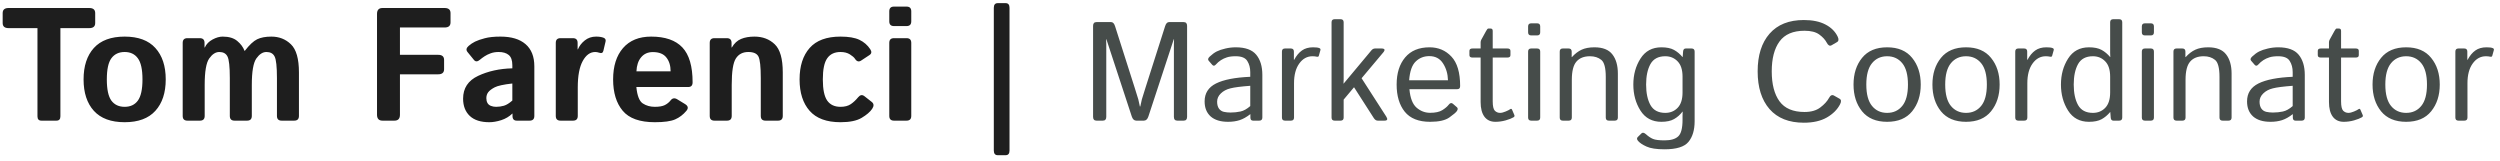 <svg width="373" height="24" viewBox="0 0 373 24" fill="none" xmlns="http://www.w3.org/2000/svg">
<path d="M1.277 4.195C0.691 4.195 0.398 3.941 0.398 3.434V1.957C0.398 1.449 0.691 1.195 1.277 1.195H13.324C13.91 1.195 14.203 1.449 14.203 1.957V3.434C14.203 3.941 13.91 4.195 13.324 4.195H9.012V17.355C9.012 17.785 8.816 18 8.426 18H6.176C5.785 18 5.59 17.785 5.59 17.355V4.195H1.277ZM12.469 11.848C12.469 9.855 12.98 8.293 14.004 7.16C15.035 6.027 16.566 5.461 18.598 5.461C20.629 5.461 22.156 6.027 23.18 7.16C24.211 8.293 24.727 9.855 24.727 11.848C24.727 13.84 24.211 15.402 23.18 16.535C22.156 17.668 20.629 18.234 18.598 18.234C16.566 18.234 15.035 17.668 14.004 16.535C12.98 15.402 12.469 13.84 12.469 11.848ZM15.938 11.848C15.938 13.332 16.164 14.387 16.617 15.012C17.078 15.629 17.738 15.938 18.598 15.938C19.457 15.938 20.113 15.629 20.566 15.012C21.027 14.387 21.258 13.332 21.258 11.848C21.258 10.363 21.027 9.312 20.566 8.695C20.113 8.07 19.457 7.758 18.598 7.758C17.738 7.758 17.078 8.07 16.617 8.695C16.164 9.312 15.938 10.363 15.938 11.848ZM27.961 18C27.492 18 27.258 17.766 27.258 17.297V6.398C27.258 5.93 27.492 5.695 27.961 5.695H29.812C30.281 5.695 30.516 5.93 30.516 6.398V7.078H30.562C30.789 6.578 31.172 6.184 31.711 5.895C32.25 5.605 32.754 5.461 33.223 5.461C34.16 5.461 34.887 5.68 35.402 6.117C35.926 6.555 36.285 7.043 36.48 7.582H36.527C37.207 6.699 37.82 6.125 38.367 5.859C38.922 5.594 39.629 5.461 40.488 5.461C41.645 5.461 42.617 5.844 43.406 6.609C44.203 7.375 44.602 8.773 44.602 10.805V17.297C44.602 17.766 44.367 18 43.898 18H42.023C41.555 18 41.32 17.766 41.32 17.297V11.648C41.32 9.945 41.203 8.871 40.969 8.426C40.742 7.98 40.336 7.758 39.75 7.758C39.203 7.758 38.703 8.078 38.25 8.719C37.797 9.359 37.57 10.68 37.57 12.68V17.297C37.57 17.766 37.336 18 36.867 18H34.992C34.523 18 34.289 17.766 34.289 17.297V11.648C34.289 9.945 34.172 8.871 33.938 8.426C33.711 7.98 33.305 7.758 32.719 7.758C32.172 7.758 31.672 8.078 31.219 8.719C30.766 9.352 30.539 10.672 30.539 12.68V17.297C30.539 17.766 30.305 18 29.836 18H27.961ZM57.07 18C56.523 18 56.25 17.707 56.25 17.121V2.074C56.25 1.488 56.523 1.195 57.07 1.195H66.34C66.926 1.195 67.219 1.449 67.219 1.957V3.34C67.219 3.848 66.926 4.102 66.34 4.102H59.672V8.18H65.379C65.965 8.18 66.258 8.434 66.258 8.941V10.324C66.258 10.832 65.965 11.086 65.379 11.086H59.672V17.121C59.672 17.707 59.398 18 58.852 18H57.07ZM69.094 14.719C69.094 13.156 69.84 12.023 71.332 11.32C72.824 10.617 74.527 10.242 76.441 10.195V9.727C76.441 9.008 76.262 8.5 75.902 8.203C75.543 7.906 75.043 7.758 74.402 7.758C73.949 7.758 73.547 7.824 73.195 7.957C72.852 8.082 72.551 8.23 72.293 8.402C72.043 8.566 71.816 8.734 71.613 8.906C71.254 9.219 70.957 9.234 70.723 8.953L69.75 7.758C69.508 7.461 69.566 7.156 69.926 6.844C70.199 6.602 70.516 6.391 70.875 6.211C71.242 6.031 71.727 5.863 72.328 5.707C72.93 5.543 73.711 5.461 74.672 5.461C76.297 5.461 77.543 5.836 78.41 6.586C79.285 7.336 79.723 8.441 79.723 9.902V17.297C79.723 17.766 79.488 18 79.019 18H77.098C76.676 18 76.465 17.766 76.465 17.297V16.945H76.441C75.981 17.391 75.426 17.719 74.777 17.93C74.137 18.133 73.547 18.234 73.008 18.234C71.727 18.234 70.754 17.922 70.09 17.297C69.426 16.664 69.094 15.805 69.094 14.719ZM72.562 14.648C72.562 14.922 72.617 15.16 72.727 15.363C72.836 15.559 73.008 15.703 73.242 15.797C73.477 15.891 73.738 15.938 74.027 15.938C74.426 15.938 74.812 15.883 75.188 15.773C75.562 15.664 75.981 15.406 76.441 15V12.457C75.129 12.605 74.25 12.797 73.805 13.031C73.359 13.266 73.039 13.508 72.844 13.758C72.656 14.008 72.562 14.305 72.562 14.648ZM83.625 18C83.156 18 82.922 17.766 82.922 17.297V6.398C82.922 5.93 83.156 5.695 83.625 5.695H85.477C85.945 5.695 86.18 5.93 86.18 6.398V7.359H86.227C86.43 6.859 86.769 6.418 87.246 6.035C87.723 5.652 88.285 5.461 88.934 5.461C89.379 5.461 89.746 5.516 90.035 5.625C90.309 5.727 90.414 5.914 90.352 6.188L90.023 7.582C89.953 7.895 89.742 7.988 89.391 7.863C89.188 7.793 88.992 7.758 88.805 7.758C88.055 7.758 87.434 8.207 86.941 9.105C86.449 10.004 86.203 11.312 86.203 13.031V17.297C86.203 17.766 85.969 18 85.5 18H83.625ZM91.477 11.848C91.477 9.871 91.969 8.312 92.953 7.172C93.945 6.031 95.344 5.461 97.148 5.461C99.242 5.461 100.797 6 101.812 7.078C102.828 8.156 103.336 9.891 103.336 12.281C103.336 12.75 103.117 12.984 102.68 12.984H94.945C95.07 14.281 95.391 15.098 95.906 15.434C96.422 15.77 97.019 15.938 97.699 15.938C98.348 15.938 98.844 15.852 99.188 15.68C99.531 15.508 99.82 15.273 100.055 14.977C100.32 14.633 100.648 14.578 101.039 14.812L102.211 15.527C102.672 15.809 102.738 16.145 102.41 16.535C101.934 17.105 101.375 17.531 100.734 17.812C100.094 18.094 99.082 18.234 97.699 18.234C95.457 18.234 93.859 17.664 92.906 16.523C91.953 15.383 91.477 13.824 91.477 11.848ZM94.957 10.641H100.055C100.055 9.797 99.844 9.109 99.422 8.578C99 8.039 98.328 7.77 97.406 7.77C96.672 7.77 96.09 8.027 95.66 8.543C95.231 9.051 94.996 9.75 94.957 10.641ZM106.594 18C106.125 18 105.891 17.766 105.891 17.297V6.398C105.891 5.93 106.125 5.695 106.594 5.695H108.445C108.914 5.695 109.148 5.93 109.148 6.398V7.078H109.195C109.555 6.461 110.012 6.039 110.566 5.812C111.121 5.578 111.789 5.461 112.57 5.461C113.789 5.461 114.797 5.844 115.594 6.609C116.391 7.375 116.789 8.773 116.789 10.805V17.297C116.789 17.766 116.555 18 116.086 18H114.211C113.742 18 113.508 17.766 113.508 17.297V11.648C113.508 9.945 113.391 8.871 113.156 8.426C112.922 7.98 112.418 7.758 111.645 7.758C110.824 7.758 110.207 8.078 109.793 8.719C109.379 9.352 109.172 10.672 109.172 12.68V17.297C109.172 17.766 108.938 18 108.469 18H106.594ZM119.297 11.848C119.297 9.855 119.797 8.293 120.797 7.16C121.797 6.027 123.332 5.461 125.402 5.461C126.613 5.461 127.555 5.621 128.227 5.941C128.898 6.262 129.438 6.73 129.844 7.348C130.086 7.715 130.047 8.004 129.727 8.215L128.484 9.035C128.133 9.27 127.824 9.18 127.559 8.766C127.426 8.562 127.172 8.344 126.797 8.109C126.422 7.875 125.957 7.758 125.402 7.758C124.52 7.758 123.859 8.07 123.422 8.695C122.984 9.312 122.766 10.363 122.766 11.848C122.766 13.332 122.984 14.387 123.422 15.012C123.859 15.629 124.52 15.938 125.402 15.938C126.035 15.938 126.547 15.805 126.938 15.539C127.328 15.273 127.695 14.93 128.039 14.508C128.336 14.148 128.648 14.098 128.977 14.355L130.066 15.211C130.395 15.469 130.414 15.812 130.125 16.242C129.82 16.695 129.301 17.141 128.566 17.578C127.84 18.016 126.785 18.234 125.402 18.234C123.332 18.234 121.797 17.668 120.797 16.535C119.797 15.402 119.297 13.84 119.297 11.848ZM133.383 18C132.914 18 132.68 17.766 132.68 17.297V6.398C132.68 5.93 132.914 5.695 133.383 5.695H135.258C135.727 5.695 135.961 5.93 135.961 6.398V17.297C135.961 17.766 135.727 18 135.258 18H133.383ZM133.383 3.891C132.914 3.891 132.68 3.656 132.68 3.188V1.688C132.68 1.219 132.914 0.984 133.383 0.984H135.258C135.727 0.984 135.961 1.219 135.961 1.688V3.188C135.961 3.656 135.727 3.891 135.258 3.891H133.383ZM148.863 23.156C148.473 23.156 148.277 22.922 148.277 22.453V1.172C148.277 0.703 148.473 0.469 148.863 0.469H150.035C150.426 0.469 150.621 0.703 150.621 1.172V22.453C150.621 22.922 150.426 23.156 150.035 23.156H148.863Z" fill="#1E1E1E"/>
<path d="M163.6 18C163.258 18 163.087 17.812 163.087 17.436V3.86C163.087 3.484 163.258 3.296 163.6 3.296H165.784C166.043 3.296 166.238 3.501 166.368 3.911L169.301 13.109C169.602 14.052 169.779 14.623 169.834 14.821C169.889 15.013 169.967 15.368 170.07 15.888H170.131C170.234 15.368 170.312 15.013 170.367 14.821C170.422 14.623 170.6 14.052 170.9 13.109L173.833 3.911C173.963 3.501 174.158 3.296 174.417 3.296H176.602C176.943 3.296 177.114 3.484 177.114 3.86V17.436C177.114 17.812 176.943 18 176.602 18H175.658C175.316 18 175.146 17.812 175.146 17.436V6.68C175.146 6.406 175.152 6.133 175.166 5.859H175.125L171.341 17.375C171.205 17.791 170.979 18 170.665 18H169.537C169.222 18 168.997 17.791 168.86 17.375L165.076 5.859H165.035C165.049 6.133 165.056 6.406 165.056 6.68V17.436C165.056 17.812 164.885 18 164.543 18H163.6ZM179.729 15.129C179.729 13.912 180.296 13.02 181.431 12.453C182.573 11.885 184.275 11.554 186.538 11.458V10.761C186.538 10.118 186.391 9.564 186.097 9.1C185.81 8.628 185.235 8.392 184.374 8.392C183.827 8.392 183.39 8.447 183.062 8.556C182.733 8.659 182.433 8.799 182.159 8.977C181.893 9.147 181.636 9.37 181.39 9.643C181.206 9.848 181.031 9.858 180.867 9.674L180.334 9.059C180.184 8.888 180.235 8.683 180.488 8.443C180.85 8.102 181.202 7.845 181.544 7.674C181.886 7.503 182.31 7.36 182.815 7.244C183.328 7.121 183.848 7.059 184.374 7.059C185.803 7.059 186.821 7.428 187.43 8.166C188.038 8.898 188.342 9.903 188.342 11.181V17.539C188.342 17.846 188.188 18 187.881 18H186.958C186.691 18 186.558 17.846 186.558 17.539V17.036H186.538C185.998 17.46 185.468 17.757 184.948 17.928C184.436 18.092 183.861 18.174 183.226 18.174C182.104 18.174 181.24 17.908 180.631 17.375C180.03 16.834 179.729 16.086 179.729 15.129ZM181.595 15.17C181.595 15.594 181.684 15.935 181.862 16.195C182.04 16.448 182.286 16.612 182.6 16.688C182.915 16.756 183.243 16.79 183.584 16.79C184.111 16.79 184.61 16.739 185.082 16.636C185.553 16.534 186.039 16.264 186.538 15.826V12.801C185.157 12.904 184.172 13.03 183.584 13.181C182.997 13.324 182.518 13.577 182.149 13.94C181.78 14.295 181.595 14.705 181.595 15.17ZM191.726 18C191.418 18 191.265 17.846 191.265 17.539V7.695C191.265 7.387 191.418 7.233 191.726 7.233H192.587C192.895 7.233 193.049 7.387 193.049 7.695V8.925H193.09C193.418 8.31 193.804 7.845 194.249 7.531C194.693 7.216 195.247 7.059 195.91 7.059C196.347 7.059 196.655 7.097 196.833 7.172C196.99 7.233 197.048 7.336 197.007 7.479L196.771 8.32C196.737 8.443 196.648 8.491 196.504 8.464C196.265 8.416 196.04 8.392 195.828 8.392C195.028 8.392 194.368 8.754 193.849 9.479C193.329 10.197 193.069 11.178 193.069 12.422V17.539C193.069 17.846 192.916 18 192.608 18H191.726ZM199.129 18C198.822 18 198.668 17.846 198.668 17.539V3.327C198.668 3.019 198.822 2.865 199.129 2.865H200.011C200.319 2.865 200.473 3.019 200.473 3.327V11.858C200.473 12.063 200.466 12.268 200.452 12.473H200.473L204.625 7.5C204.776 7.322 204.957 7.233 205.169 7.233H206.102C206.622 7.233 206.71 7.435 206.369 7.838L203.149 11.673L206.83 17.395C207.09 17.798 207.001 18 206.563 18H205.559C205.333 18 205.138 17.873 204.974 17.621L202.021 13.017L200.473 14.862V17.539C200.473 17.846 200.319 18 200.011 18H199.129ZM208.378 12.617C208.378 10.921 208.802 9.571 209.65 8.566C210.498 7.562 211.711 7.059 213.29 7.059C214.603 7.059 215.689 7.521 216.551 8.443C217.419 9.359 217.853 10.826 217.853 12.842C217.853 13.15 217.713 13.304 217.433 13.304H210.286C210.402 14.623 210.757 15.543 211.352 16.062C211.947 16.575 212.62 16.831 213.372 16.831C214.165 16.831 214.773 16.698 215.197 16.431C215.621 16.165 215.932 15.901 216.13 15.642C216.349 15.354 216.561 15.3 216.766 15.477L217.371 16C217.528 16.137 217.528 16.325 217.371 16.564C217.241 16.763 216.869 17.081 216.253 17.518C215.645 17.956 214.685 18.174 213.372 18.174C211.663 18.174 210.402 17.672 209.588 16.667C208.782 15.662 208.378 14.312 208.378 12.617ZM210.245 11.971H216.038C216.011 11.014 215.765 10.176 215.3 9.459C214.835 8.734 214.151 8.372 213.249 8.372C212.456 8.372 211.783 8.638 211.229 9.171C210.675 9.698 210.347 10.631 210.245 11.971ZM219.699 8.587C219.391 8.587 219.237 8.467 219.237 8.228V7.592C219.237 7.353 219.391 7.233 219.699 7.233H220.909V6.311C220.909 6.174 220.943 6.044 221.011 5.921L221.729 4.619C221.859 4.379 221.965 4.26 222.047 4.26H222.406C222.611 4.26 222.713 4.379 222.713 4.619V7.233H224.897C225.205 7.233 225.359 7.353 225.359 7.592V8.228C225.359 8.467 225.205 8.587 224.897 8.587H222.713V15.119C222.713 15.836 222.819 16.305 223.031 16.523C223.25 16.735 223.51 16.841 223.811 16.841C224.043 16.841 224.32 16.773 224.641 16.636C224.969 16.5 225.195 16.383 225.318 16.288C225.441 16.192 225.537 16.223 225.605 16.38L225.943 17.169C225.998 17.306 225.957 17.416 225.82 17.498C225.554 17.655 225.164 17.809 224.651 17.959C224.139 18.102 223.626 18.174 223.113 18.174C222.402 18.174 221.855 17.918 221.473 17.405C221.097 16.893 220.909 16.168 220.909 15.231V8.587H219.699ZM228.456 18C228.148 18 227.994 17.846 227.994 17.539V7.695C227.994 7.387 228.148 7.233 228.456 7.233H229.337C229.645 7.233 229.799 7.387 229.799 7.695V17.539C229.799 17.846 229.645 18 229.337 18H228.456ZM228.456 5.285C228.148 5.285 227.994 5.131 227.994 4.824V3.942C227.994 3.634 228.148 3.48 228.456 3.48H229.337C229.645 3.48 229.799 3.634 229.799 3.942V4.824C229.799 5.131 229.645 5.285 229.337 5.285H228.456ZM233.172 18C232.865 18 232.711 17.846 232.711 17.539V7.695C232.711 7.387 232.865 7.233 233.172 7.233H234.034C234.341 7.233 234.495 7.387 234.495 7.695V8.515H234.536C234.98 8.023 235.459 7.657 235.972 7.418C236.484 7.179 237.124 7.059 237.889 7.059C239.133 7.059 240.025 7.411 240.565 8.115C241.112 8.812 241.386 9.77 241.386 10.986V17.539C241.386 17.846 241.232 18 240.924 18H240.042C239.735 18 239.581 17.846 239.581 17.539V11.479C239.581 10.139 239.359 9.291 238.915 8.936C238.47 8.573 237.906 8.392 237.223 8.392C236.334 8.392 235.661 8.659 235.203 9.192C234.745 9.718 234.516 10.624 234.516 11.909V17.539C234.516 17.846 234.362 18 234.054 18H233.172ZM243.693 12.617C243.693 11.147 244.048 9.855 244.759 8.741C245.47 7.62 246.509 7.059 247.876 7.059C248.663 7.059 249.292 7.189 249.763 7.449C250.235 7.708 250.659 8.064 251.035 8.515H251.055L251.117 7.695C251.137 7.387 251.271 7.233 251.517 7.233H252.378C252.686 7.233 252.839 7.387 252.839 7.695V18.082C252.839 19.395 252.535 20.42 251.927 21.158C251.325 21.903 250.132 22.276 248.348 22.276C247.152 22.276 246.256 22.139 245.662 21.866C245.067 21.599 244.643 21.315 244.39 21.015C244.206 20.789 244.195 20.598 244.359 20.44L244.923 19.887C245.081 19.736 245.299 19.784 245.58 20.03C245.942 20.358 246.291 20.591 246.625 20.727C246.96 20.871 247.538 20.943 248.358 20.943C249.288 20.943 249.965 20.745 250.389 20.348C250.819 19.952 251.035 19.131 251.035 17.887V17.272C251.035 17.06 251.042 16.852 251.055 16.646H251.035C250.679 17.118 250.259 17.491 249.773 17.764C249.295 18.038 248.663 18.174 247.876 18.174C246.509 18.174 245.47 17.617 244.759 16.503C244.048 15.382 243.693 14.086 243.693 12.617ZM245.6 12.617C245.6 13.874 245.815 14.893 246.246 15.672C246.684 16.452 247.422 16.841 248.461 16.841C249.199 16.841 249.811 16.592 250.296 16.093C250.789 15.587 251.035 14.821 251.035 13.796V11.438C251.035 10.412 250.789 9.65 250.296 9.151C249.811 8.645 249.199 8.392 248.461 8.392C247.422 8.392 246.684 8.782 246.246 9.561C245.815 10.34 245.6 11.359 245.6 12.617ZM262.242 10.648C262.242 8.255 262.833 6.382 264.016 5.029C265.206 3.668 266.911 2.988 269.133 2.988C270.432 2.988 271.505 3.21 272.353 3.655C273.2 4.092 273.809 4.694 274.178 5.459C274.369 5.856 274.338 6.129 274.085 6.28L273.275 6.751C273.002 6.909 272.759 6.779 272.547 6.362C272.322 5.931 271.953 5.528 271.44 5.152C270.927 4.776 270.192 4.588 269.235 4.588C267.526 4.588 266.282 5.121 265.503 6.188C264.73 7.247 264.344 8.734 264.344 10.648C264.344 12.562 264.73 14.052 265.503 15.119C266.282 16.178 267.526 16.708 269.235 16.708C270.22 16.708 271.006 16.482 271.594 16.031C272.188 15.58 272.619 15.108 272.886 14.616C273.098 14.22 273.344 14.1 273.624 14.257L274.475 14.739C274.721 14.883 274.742 15.156 274.537 15.56C274.133 16.346 273.477 17.002 272.568 17.528C271.659 18.048 270.514 18.308 269.133 18.308C266.911 18.308 265.206 17.631 264.016 16.277C262.833 14.917 262.242 13.04 262.242 10.648ZM276.546 12.617C276.546 11.01 276.97 9.684 277.818 8.638C278.672 7.585 279.92 7.059 281.561 7.059C283.201 7.059 284.445 7.585 285.293 8.638C286.147 9.684 286.575 11.01 286.575 12.617C286.575 14.223 286.147 15.553 285.293 16.605C284.445 17.651 283.201 18.174 281.561 18.174C279.92 18.174 278.672 17.651 277.818 16.605C276.97 15.553 276.546 14.223 276.546 12.617ZM278.454 12.617C278.454 14.052 278.737 15.115 279.305 15.806C279.872 16.496 280.624 16.841 281.561 16.841C282.497 16.841 283.249 16.496 283.816 15.806C284.384 15.115 284.667 14.052 284.667 12.617C284.667 11.181 284.384 10.118 283.816 9.428C283.249 8.737 282.497 8.392 281.561 8.392C280.624 8.392 279.872 8.737 279.305 9.428C278.737 10.118 278.454 11.181 278.454 12.617ZM288.318 12.617C288.318 11.01 288.742 9.684 289.589 8.638C290.444 7.585 291.691 7.059 293.332 7.059C294.973 7.059 296.217 7.585 297.064 8.638C297.919 9.684 298.346 11.01 298.346 12.617C298.346 14.223 297.919 15.553 297.064 16.605C296.217 17.651 294.973 18.174 293.332 18.174C291.691 18.174 290.444 17.651 289.589 16.605C288.742 15.553 288.318 14.223 288.318 12.617ZM290.225 12.617C290.225 14.052 290.509 15.115 291.076 15.806C291.644 16.496 292.396 16.841 293.332 16.841C294.269 16.841 295.021 16.496 295.588 15.806C296.155 15.115 296.439 14.052 296.439 12.617C296.439 11.181 296.155 10.118 295.588 9.428C295.021 8.737 294.269 8.392 293.332 8.392C292.396 8.392 291.644 8.737 291.076 9.428C290.509 10.118 290.225 11.181 290.225 12.617ZM301.135 18C300.828 18 300.674 17.846 300.674 17.539V7.695C300.674 7.387 300.828 7.233 301.135 7.233H301.997C302.304 7.233 302.458 7.387 302.458 7.695V8.925H302.499C302.827 8.31 303.213 7.845 303.658 7.531C304.102 7.216 304.656 7.059 305.319 7.059C305.756 7.059 306.064 7.097 306.242 7.172C306.399 7.233 306.457 7.336 306.416 7.479L306.18 8.32C306.146 8.443 306.057 8.491 305.914 8.464C305.674 8.416 305.449 8.392 305.237 8.392C304.437 8.392 303.777 8.754 303.258 9.479C302.738 10.197 302.479 11.178 302.479 12.422V17.539C302.479 17.846 302.325 18 302.017 18H301.135ZM307.493 12.617C307.493 11.147 307.848 9.855 308.559 8.741C309.27 7.62 310.309 7.059 311.676 7.059C312.462 7.059 313.091 7.189 313.563 7.449C314.035 7.708 314.458 8.064 314.834 8.515H314.855C314.841 8.31 314.834 8.102 314.834 7.89V3.327C314.834 3.019 314.988 2.865 315.296 2.865H316.178C316.485 2.865 316.639 3.019 316.639 3.327V17.539C316.639 17.846 316.485 18 316.178 18H315.316C315.07 18 314.937 17.846 314.917 17.539L314.855 16.718H314.834C314.458 17.169 314.035 17.525 313.563 17.785C313.091 18.044 312.462 18.174 311.676 18.174C310.309 18.174 309.27 17.617 308.559 16.503C307.848 15.382 307.493 14.086 307.493 12.617ZM309.4 12.617C309.4 13.874 309.615 14.893 310.046 15.672C310.483 16.452 311.222 16.841 312.261 16.841C312.999 16.841 313.611 16.592 314.096 16.093C314.588 15.587 314.834 14.821 314.834 13.796V11.438C314.834 10.412 314.588 9.65 314.096 9.151C313.611 8.645 312.999 8.392 312.261 8.392C311.222 8.392 310.483 8.782 310.046 9.561C309.615 10.34 309.4 11.359 309.4 12.617ZM320.023 18C319.715 18 319.562 17.846 319.562 17.539V7.695C319.562 7.387 319.715 7.233 320.023 7.233H320.905C321.212 7.233 321.366 7.387 321.366 7.695V17.539C321.366 17.846 321.212 18 320.905 18H320.023ZM320.023 5.285C319.715 5.285 319.562 5.131 319.562 4.824V3.942C319.562 3.634 319.715 3.48 320.023 3.48H320.905C321.212 3.48 321.366 3.634 321.366 3.942V4.824C321.366 5.131 321.212 5.285 320.905 5.285H320.023ZM324.74 18C324.432 18 324.278 17.846 324.278 17.539V7.695C324.278 7.387 324.432 7.233 324.74 7.233H325.601C325.909 7.233 326.062 7.387 326.062 7.695V8.515H326.104C326.548 8.023 327.026 7.657 327.539 7.418C328.052 7.179 328.691 7.059 329.457 7.059C330.701 7.059 331.593 7.411 332.133 8.115C332.68 8.812 332.953 9.77 332.953 10.986V17.539C332.953 17.846 332.799 18 332.492 18H331.61C331.302 18 331.148 17.846 331.148 17.539V11.479C331.148 10.139 330.926 9.291 330.482 8.936C330.038 8.573 329.474 8.392 328.79 8.392C327.901 8.392 327.228 8.659 326.77 9.192C326.312 9.718 326.083 10.624 326.083 11.909V17.539C326.083 17.846 325.929 18 325.622 18H324.74ZM335.26 15.129C335.26 13.912 335.828 13.02 336.962 12.453C338.104 11.885 339.806 11.554 342.069 11.458V10.761C342.069 10.118 341.922 9.564 341.628 9.1C341.341 8.628 340.767 8.392 339.905 8.392C339.358 8.392 338.921 8.447 338.593 8.556C338.265 8.659 337.964 8.799 337.69 8.977C337.424 9.147 337.167 9.37 336.921 9.643C336.737 9.848 336.562 9.858 336.398 9.674L335.865 9.059C335.715 8.888 335.766 8.683 336.019 8.443C336.381 8.102 336.733 7.845 337.075 7.674C337.417 7.503 337.841 7.36 338.347 7.244C338.859 7.121 339.379 7.059 339.905 7.059C341.334 7.059 342.353 7.428 342.961 8.166C343.569 8.898 343.874 9.903 343.874 11.181V17.539C343.874 17.846 343.72 18 343.412 18H342.489C342.223 18 342.089 17.846 342.089 17.539V17.036H342.069C341.529 17.46 340.999 17.757 340.479 17.928C339.967 18.092 339.393 18.174 338.757 18.174C337.636 18.174 336.771 17.908 336.163 17.375C335.561 16.834 335.26 16.086 335.26 15.129ZM337.126 15.17C337.126 15.594 337.215 15.935 337.393 16.195C337.571 16.448 337.817 16.612 338.131 16.688C338.446 16.756 338.774 16.79 339.116 16.79C339.642 16.79 340.141 16.739 340.613 16.636C341.084 16.534 341.57 16.264 342.069 15.826V12.801C340.688 12.904 339.704 13.03 339.116 13.181C338.528 13.324 338.049 13.577 337.68 13.94C337.311 14.295 337.126 14.705 337.126 15.17ZM346.273 8.587C345.965 8.587 345.812 8.467 345.812 8.228V7.592C345.812 7.353 345.965 7.233 346.273 7.233H347.483V6.311C347.483 6.174 347.517 6.044 347.585 5.921L348.303 4.619C348.433 4.379 348.539 4.26 348.621 4.26H348.98C349.185 4.26 349.288 4.379 349.288 4.619V7.233H351.472C351.779 7.233 351.933 7.353 351.933 7.592V8.228C351.933 8.467 351.779 8.587 351.472 8.587H349.288V15.119C349.288 15.836 349.394 16.305 349.605 16.523C349.824 16.735 350.084 16.841 350.385 16.841C350.617 16.841 350.894 16.773 351.215 16.636C351.543 16.5 351.769 16.383 351.892 16.288C352.015 16.192 352.111 16.223 352.179 16.38L352.518 17.169C352.572 17.306 352.531 17.416 352.395 17.498C352.128 17.655 351.738 17.809 351.226 17.959C350.713 18.102 350.2 18.174 349.688 18.174C348.977 18.174 348.43 17.918 348.047 17.405C347.671 16.893 347.483 16.168 347.483 15.231V8.587H346.273ZM353.984 12.617C353.984 11.01 354.408 9.684 355.255 8.638C356.11 7.585 357.357 7.059 358.998 7.059C360.639 7.059 361.883 7.585 362.73 8.638C363.585 9.684 364.012 11.01 364.012 12.617C364.012 14.223 363.585 15.553 362.73 16.605C361.883 17.651 360.639 18.174 358.998 18.174C357.357 18.174 356.11 17.651 355.255 16.605C354.408 15.553 353.984 14.223 353.984 12.617ZM355.891 12.617C355.891 14.052 356.175 15.115 356.742 15.806C357.31 16.496 358.062 16.841 358.998 16.841C359.935 16.841 360.687 16.496 361.254 15.806C361.821 15.115 362.105 14.052 362.105 12.617C362.105 11.181 361.821 10.118 361.254 9.428C360.687 8.737 359.935 8.392 358.998 8.392C358.062 8.392 357.31 8.737 356.742 9.428C356.175 10.118 355.891 11.181 355.891 12.617ZM366.801 18C366.494 18 366.34 17.846 366.34 17.539V7.695C366.34 7.387 366.494 7.233 366.801 7.233H367.663C367.97 7.233 368.124 7.387 368.124 7.695V8.925H368.165C368.493 8.31 368.879 7.845 369.324 7.531C369.768 7.216 370.322 7.059 370.985 7.059C371.422 7.059 371.73 7.097 371.908 7.172C372.065 7.233 372.123 7.336 372.082 7.479L371.846 8.32C371.812 8.443 371.723 8.491 371.58 8.464C371.34 8.416 371.115 8.392 370.903 8.392C370.103 8.392 369.443 8.754 368.924 9.479C368.404 10.197 368.145 11.178 368.145 12.422V17.539C368.145 17.846 367.991 18 367.683 18H366.801Z" fill="#464C4A"/>
</svg>

